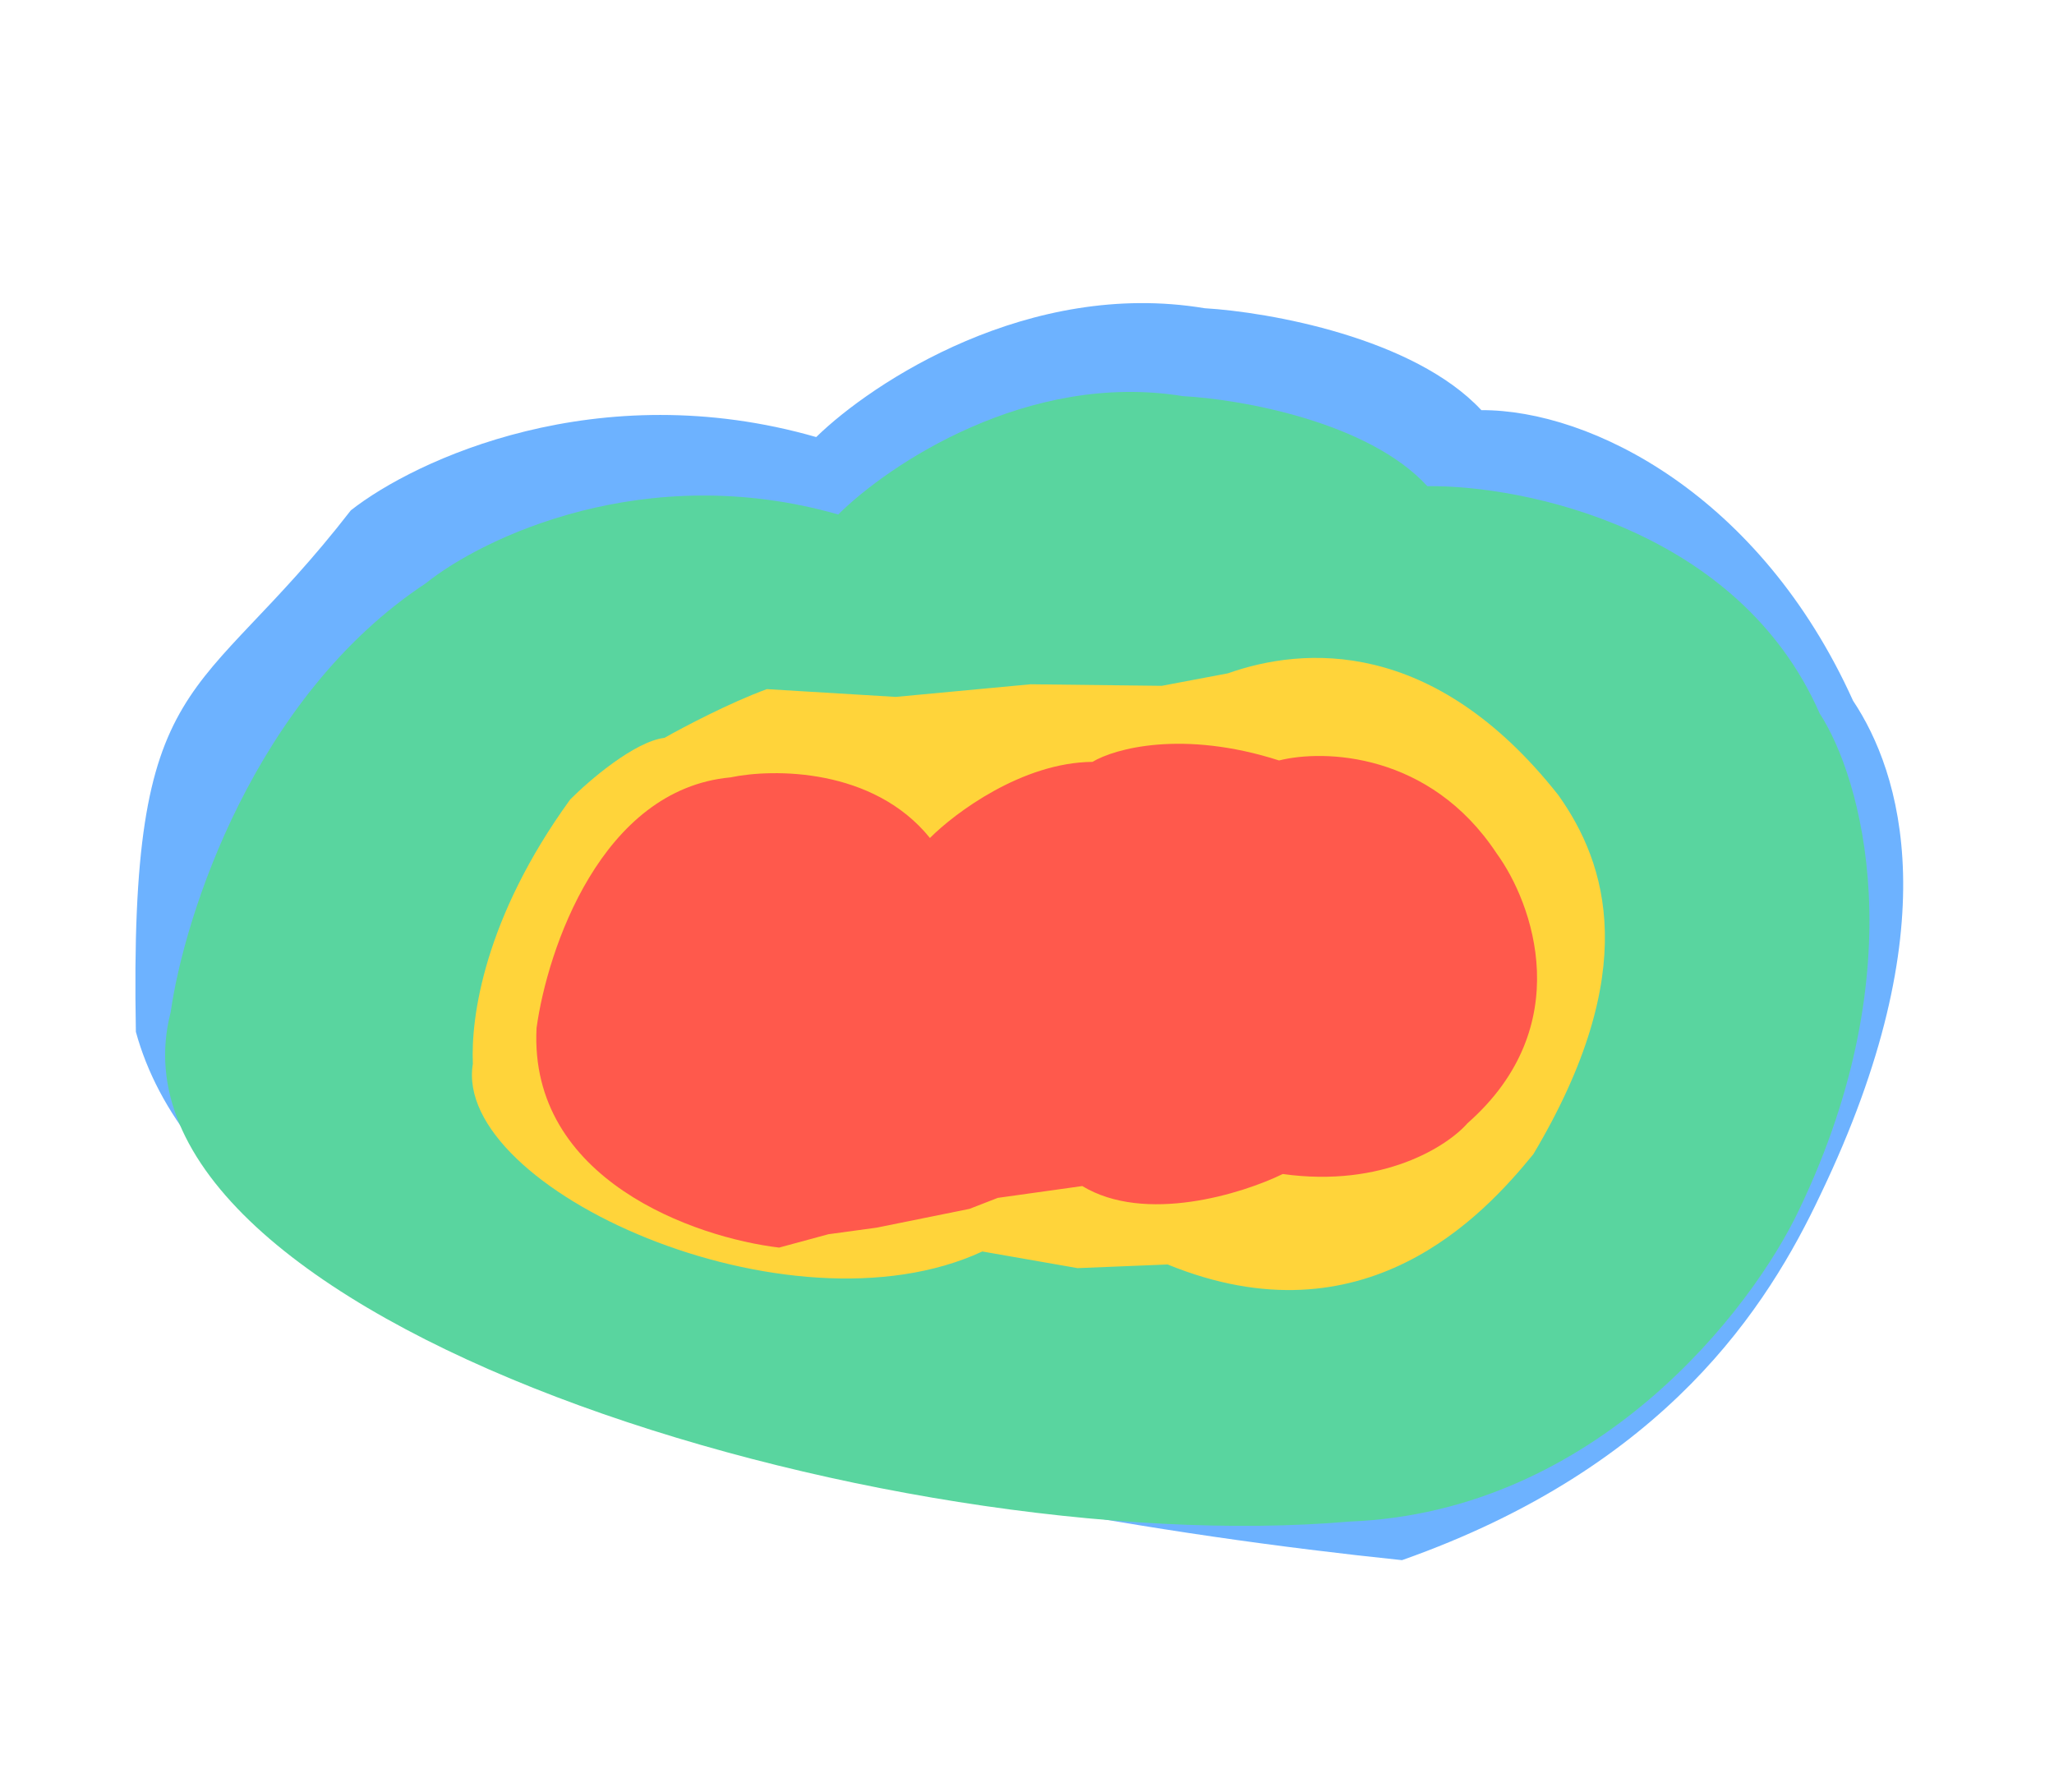 <svg width="94" height="82" viewBox="0 0 94 82" fill="none" xmlns="http://www.w3.org/2000/svg">
<g opacity="0.8" filter="url(#filter0_f_1693_26305)">
<path d="M55.129 14.105C47.107 12.768 39.936 17.479 37.353 20.001C27.365 17.131 18.993 21.041 16.055 23.355C8.983 32.483 5.903 30.376 6.218 47.217C10.334 62.289 42.113 69.108 64.162 71.396C76.282 67.12 80.913 59.754 83.31 54.675C89.226 42.36 86.981 35.329 84.803 32.065C80.557 22.663 72.81 18.75 67.794 18.769C64.7 15.452 58.062 14.278 55.129 14.105Z" fill="#499FFF"/>
<path d="M54.137 18.128C47.042 16.975 40.664 21.258 38.361 23.543C29.535 21.023 22.098 24.593 19.483 26.694C11.628 31.883 8.429 41.938 7.811 46.317C4.167 60.352 40.516 71.463 61.781 69.629C73.071 69.184 80.202 59.903 82.356 55.318C87.67 44.199 85.183 35.57 83.275 32.646C79.573 24.212 69.763 22.199 65.321 22.247C62.603 19.282 56.732 18.265 54.137 18.128Z" fill="#30CB87"/>
<path d="M35.095 31.536C33.4 32.156 31.265 33.28 30.41 33.765C29.037 33.933 26.962 35.714 26.096 36.584C22.143 42.032 21.544 46.574 21.64 48.684C20.689 54.4 36.093 61.381 44.956 57.27L49.314 58.032L53.437 57.865C62.457 61.549 67.901 55.608 70.174 52.815C75.146 44.47 73.544 39.516 71.313 36.382C65.594 29.143 59.632 29.597 56.192 30.814L53.166 31.385L47.165 31.314L40.991 31.892L35.095 31.536Z" fill="#FFC909"/>
<path d="M49.997 34.865C46.792 34.89 43.703 37.197 42.558 38.348C39.967 35.141 35.392 35.163 33.428 35.575C27.515 36.122 25.049 43.449 24.555 47.044C24.199 53.986 31.807 56.635 35.656 57.092L37.911 56.481L40.118 56.18L44.364 55.321L45.663 54.817L49.53 54.276C52.4 56.014 56.843 54.633 58.705 53.725C63.29 54.365 66.251 52.443 67.158 51.402C72.196 46.969 70.148 41.325 68.495 39.057C65.434 34.42 60.58 34.287 58.535 34.8C54.13 33.388 51.008 34.255 49.997 34.865Z" fill="#FF2F1F"/>
</g>
<defs>
<filter id="filter0_f_1693_26305" x="2.196" y="9.871" width="88.902" height="65.524" filterUnits="userSpaceOnUse" color-interpolation-filters="sRGB">
<feFlood flood-opacity="0" result="BackgroundImageFix"/>
<feBlend mode="normal" in="SourceGraphic" in2="BackgroundImageFix" result="shape"/>
<feGaussianBlur stdDeviation="2" result="effect1_foregroundBlur_1693_26305"/>
</filter>
</defs>
</svg>
